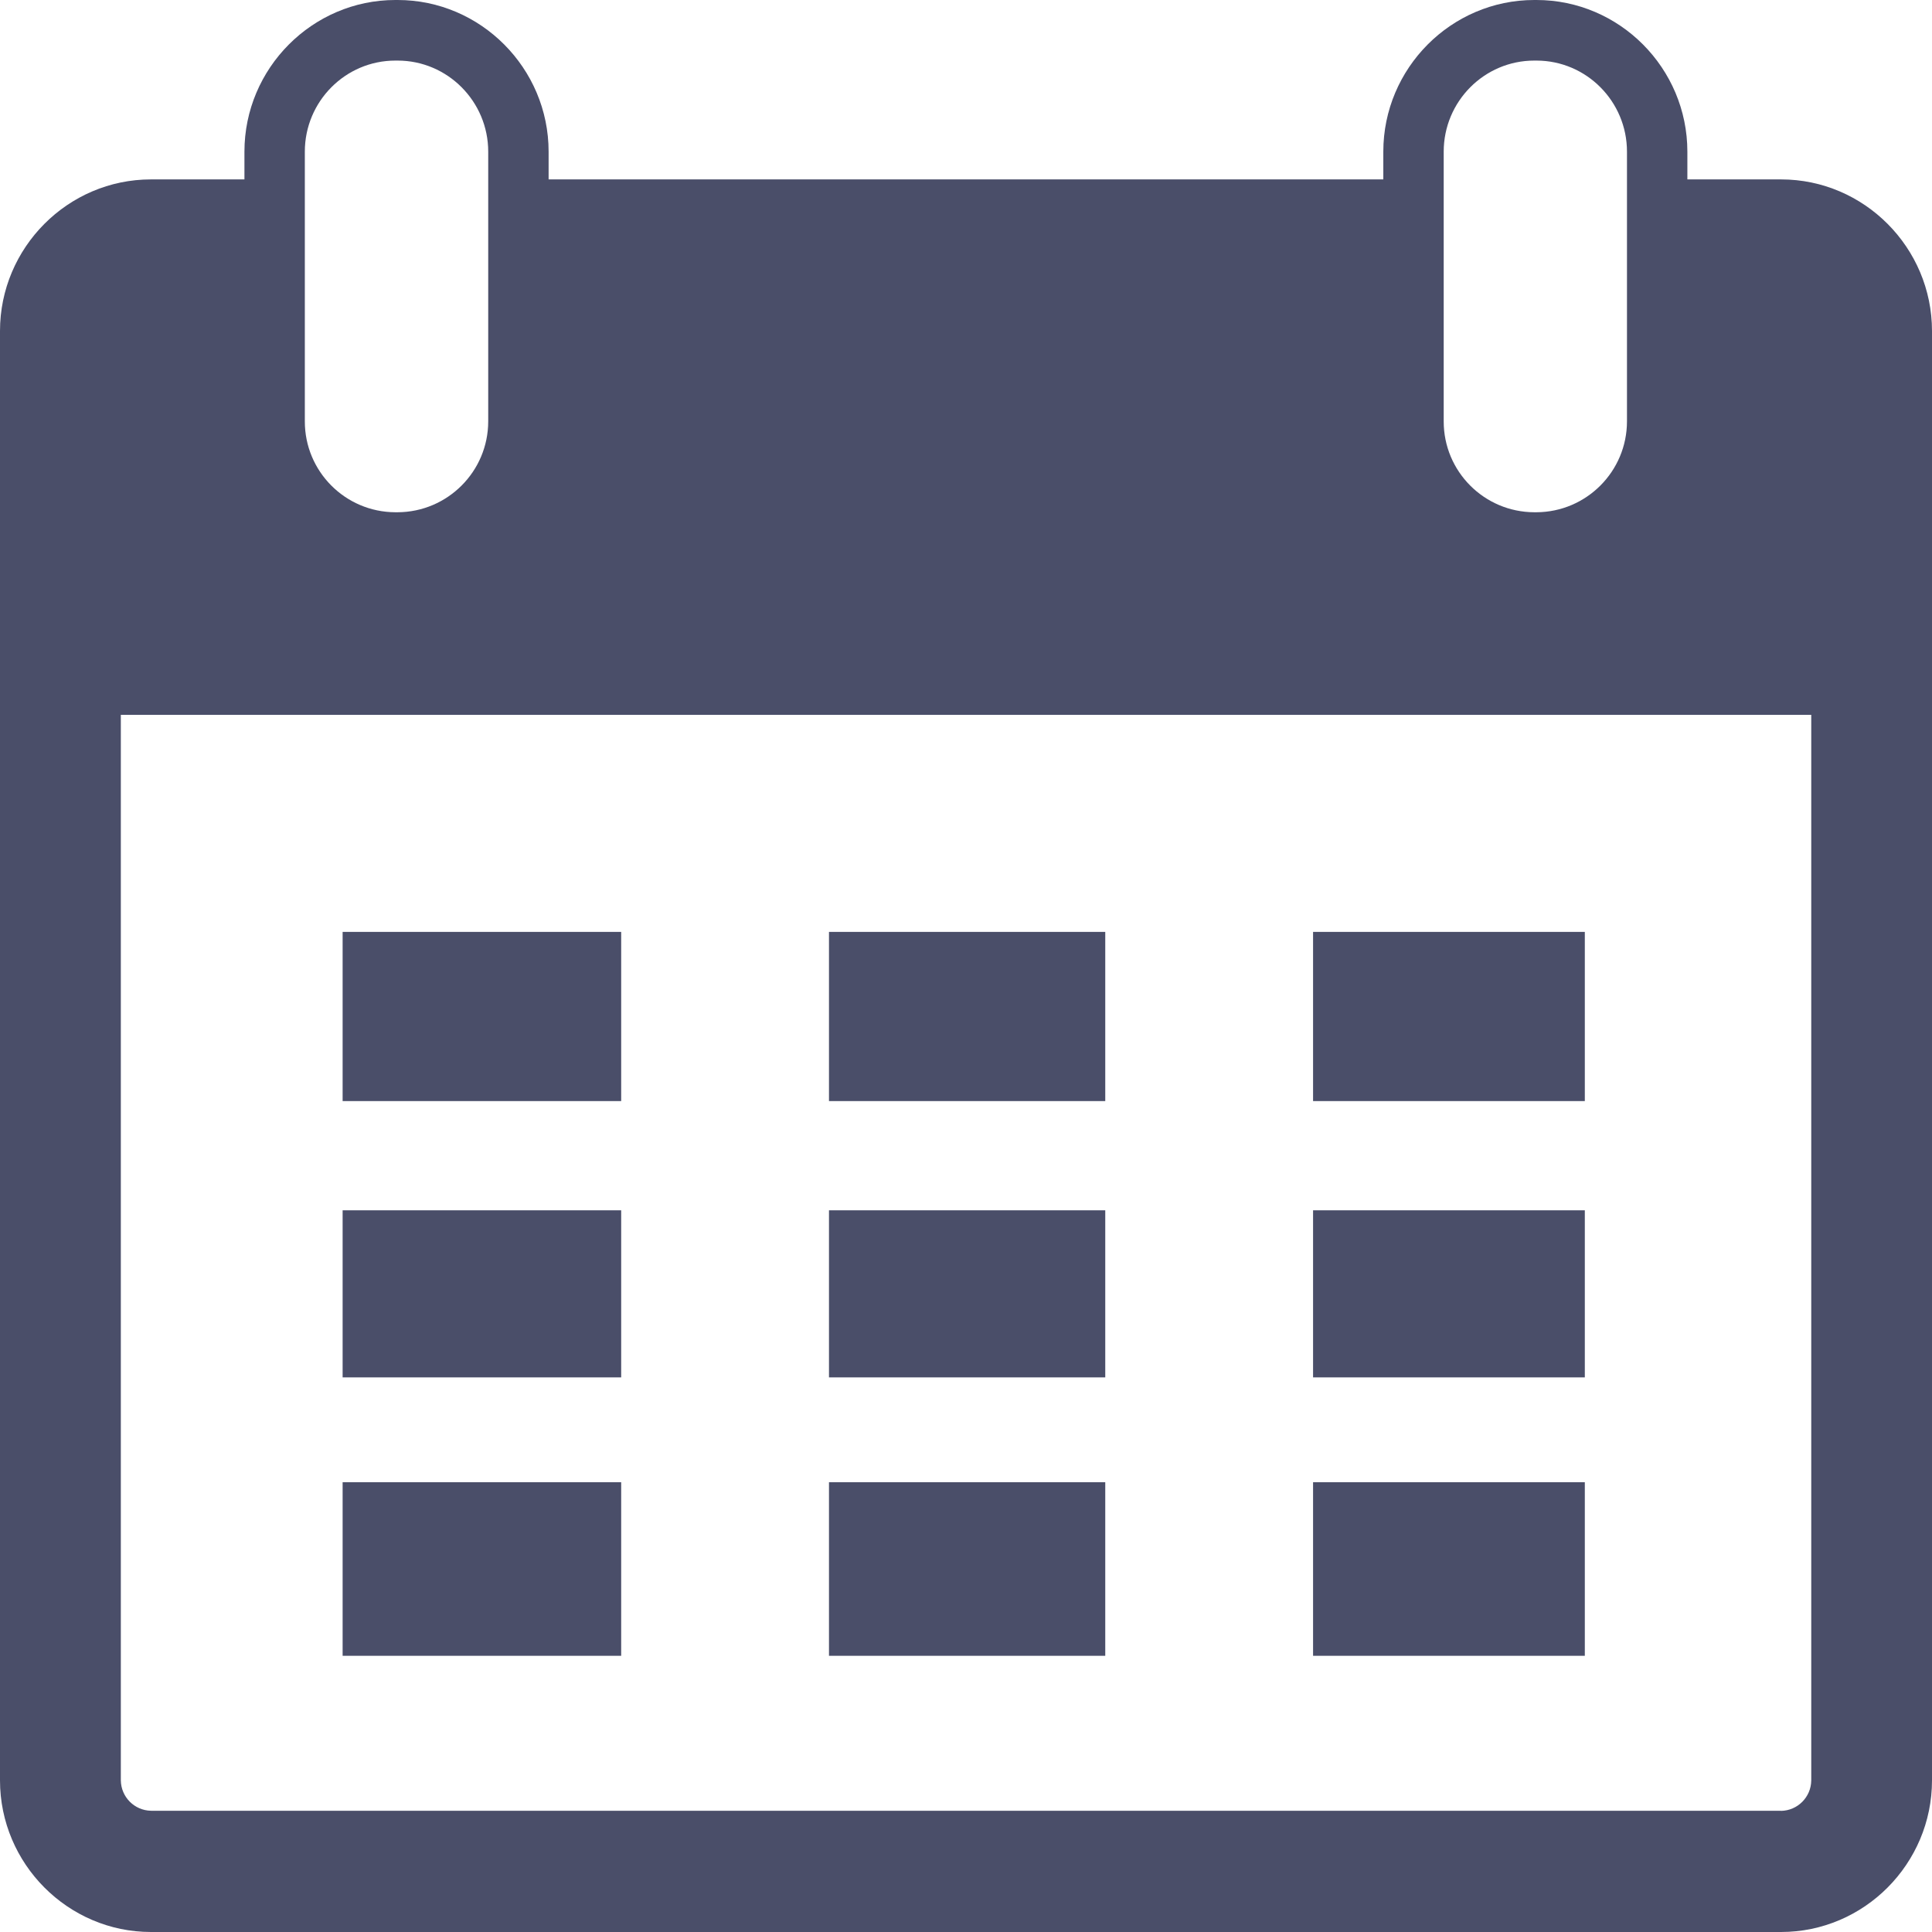 <?xml version="1.0" encoding="UTF-8"?>
<svg width="50px" height="50px" viewBox="0 0 50 50" version="1.1" xmlns="http://www.w3.org/2000/svg" xmlns:xlink="http://www.w3.org/1999/xlink">
    <!-- Generator: Sketch 47 (45396) - http://www.bohemiancoding.com/sketch -->
    <title>Artboard</title>
    <desc>Created with Sketch.</desc>
    <defs></defs>
    <g id="Symbols" stroke="none" stroke-width="1" fill="none" fill-rule="evenodd">
        <g id="Artboard" fill-rule="nonzero" fill="#4A4E69">
            <path d="M46.093,4.643 L43.669,4.643 L43.669,3.925 C43.669,1.766 41.913,0 39.763,0 L39.707,0 C37.557,0 35.8,1.766 35.8,3.925 L35.8,4.643 L14.198,4.643 L14.198,3.925 C14.198,1.766 12.439,0 10.291,0 L10.232,0 C8.086,0 6.326,1.766 6.326,3.925 L6.326,4.643 L3.907,4.643 C1.757,4.643 0,6.409 0,8.566 L0,46.075 C0,48.235 1.759,50 3.907,50 L46.093,50 C48.243,50 50,48.235 50,46.075 L50,8.566 C50,6.41 48.244,4.643 46.093,4.643 L46.093,4.643 Z M37.363,3.925 C37.363,2.625 38.414,1.568 39.707,1.568 L39.763,1.568 C41.056,1.568 42.106,2.625 42.106,3.925 L42.106,10.903 C42.106,12.199 41.058,13.251 39.763,13.257 L39.707,13.257 C38.409,13.253 37.361,12.2 37.363,10.903 L37.363,3.925 L37.363,3.925 Z M7.889,3.925 C7.889,2.625 8.939,1.568 10.232,1.568 L10.291,1.568 C11.582,1.568 12.635,2.625 12.635,3.925 L12.635,10.903 C12.635,12.199 11.586,13.251 10.291,13.257 L10.232,13.257 C8.935,13.253 7.887,12.2 7.889,10.903 L7.889,3.925 L7.889,3.925 Z M46.093,46.862 L3.907,46.862 C3.477,46.854 3.132,46.505 3.127,46.075 L3.127,18.5 L46.875,18.5 L46.875,46.078 C46.87,46.508 46.524,46.858 46.093,46.865 L46.093,46.862 L46.093,46.862 Z M8.867,24.113 L8.867,28.496 L16.076,28.496 L16.076,24.117 L8.867,24.117 L8.867,24.113 L8.867,24.113 Z M21.454,24.113 L21.454,28.496 L28.604,28.496 L28.604,24.117 L21.454,24.117 L21.454,24.113 L21.454,24.113 Z M33.982,24.113 L33.982,28.496 L41.015,28.496 L41.015,24.117 L33.982,24.117 L33.982,24.113 L33.982,24.113 Z M8.867,31.323 L8.867,35.646 L16.076,35.646 L16.076,31.323 L8.867,31.323 L8.867,31.323 Z M21.454,31.323 L21.454,35.646 L28.604,35.646 L28.604,31.323 L21.454,31.323 L21.454,31.323 Z M33.982,31.323 L33.982,35.646 L41.015,35.646 L41.015,31.323 L33.982,31.323 L33.982,31.323 Z M8.867,38.36 L8.867,42.852 L16.076,42.852 L16.076,38.36 L8.867,38.36 L8.867,38.36 Z M21.454,38.36 L21.454,42.852 L28.604,42.852 L28.604,38.36 L21.454,38.36 L21.454,38.36 Z M33.982,38.36 L33.982,42.852 L41.015,42.852 L41.015,38.36 L33.982,38.36 L33.982,38.36 Z" id="Shape"></path>
        </g>
    </g>
</svg>